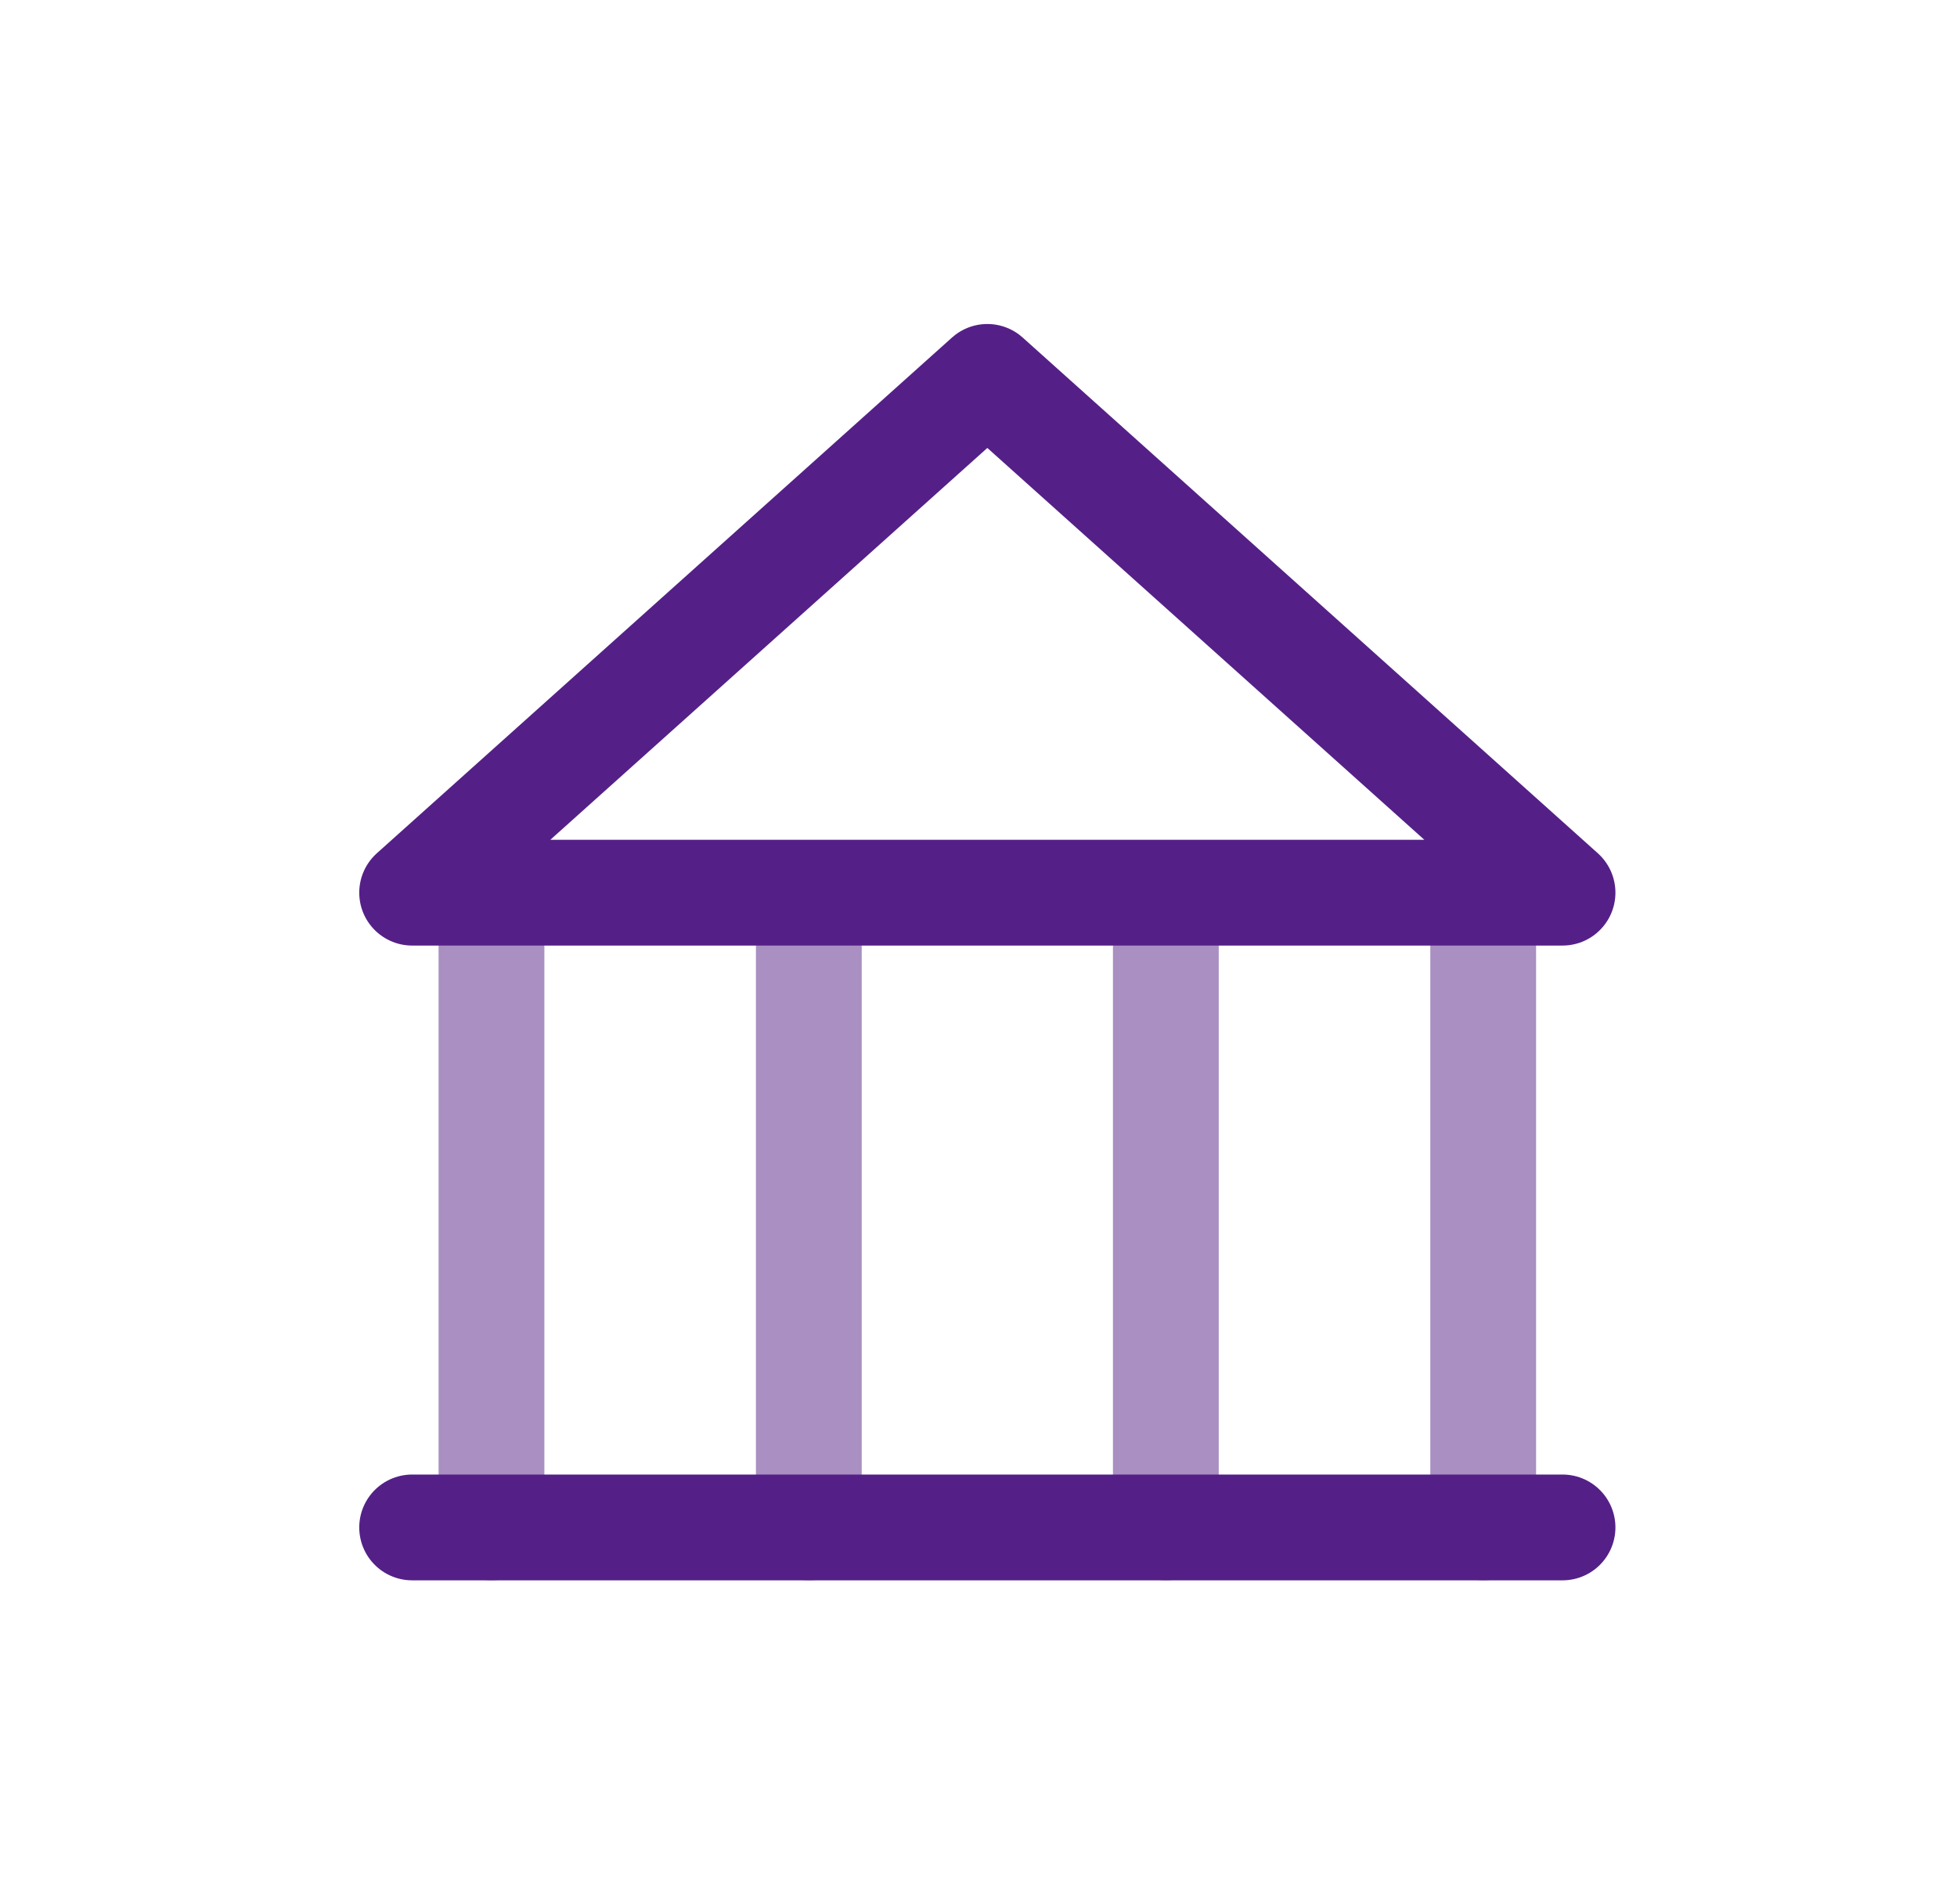 <svg width="37" height="36" viewBox="0 0 37 36" fill="none" xmlns="http://www.w3.org/2000/svg">
<path opacity="0.5" d="M28.042 17.25V28.875M9.292 28.875V17.25M15.292 28.875V17.25M22.042 28.875V17.25" stroke="#542087" stroke-width="2" stroke-linecap="round" stroke-linejoin="round"/>
<path d="M18.667 7.125L29.542 16.875H7.792L18.667 7.125Z" stroke="#542087" stroke-width="2" stroke-linecap="round" stroke-linejoin="round"/>
<path d="M7.792 28.875H29.542" stroke="#542087" stroke-width="2" stroke-linecap="round" stroke-linejoin="round"/>
</svg>
